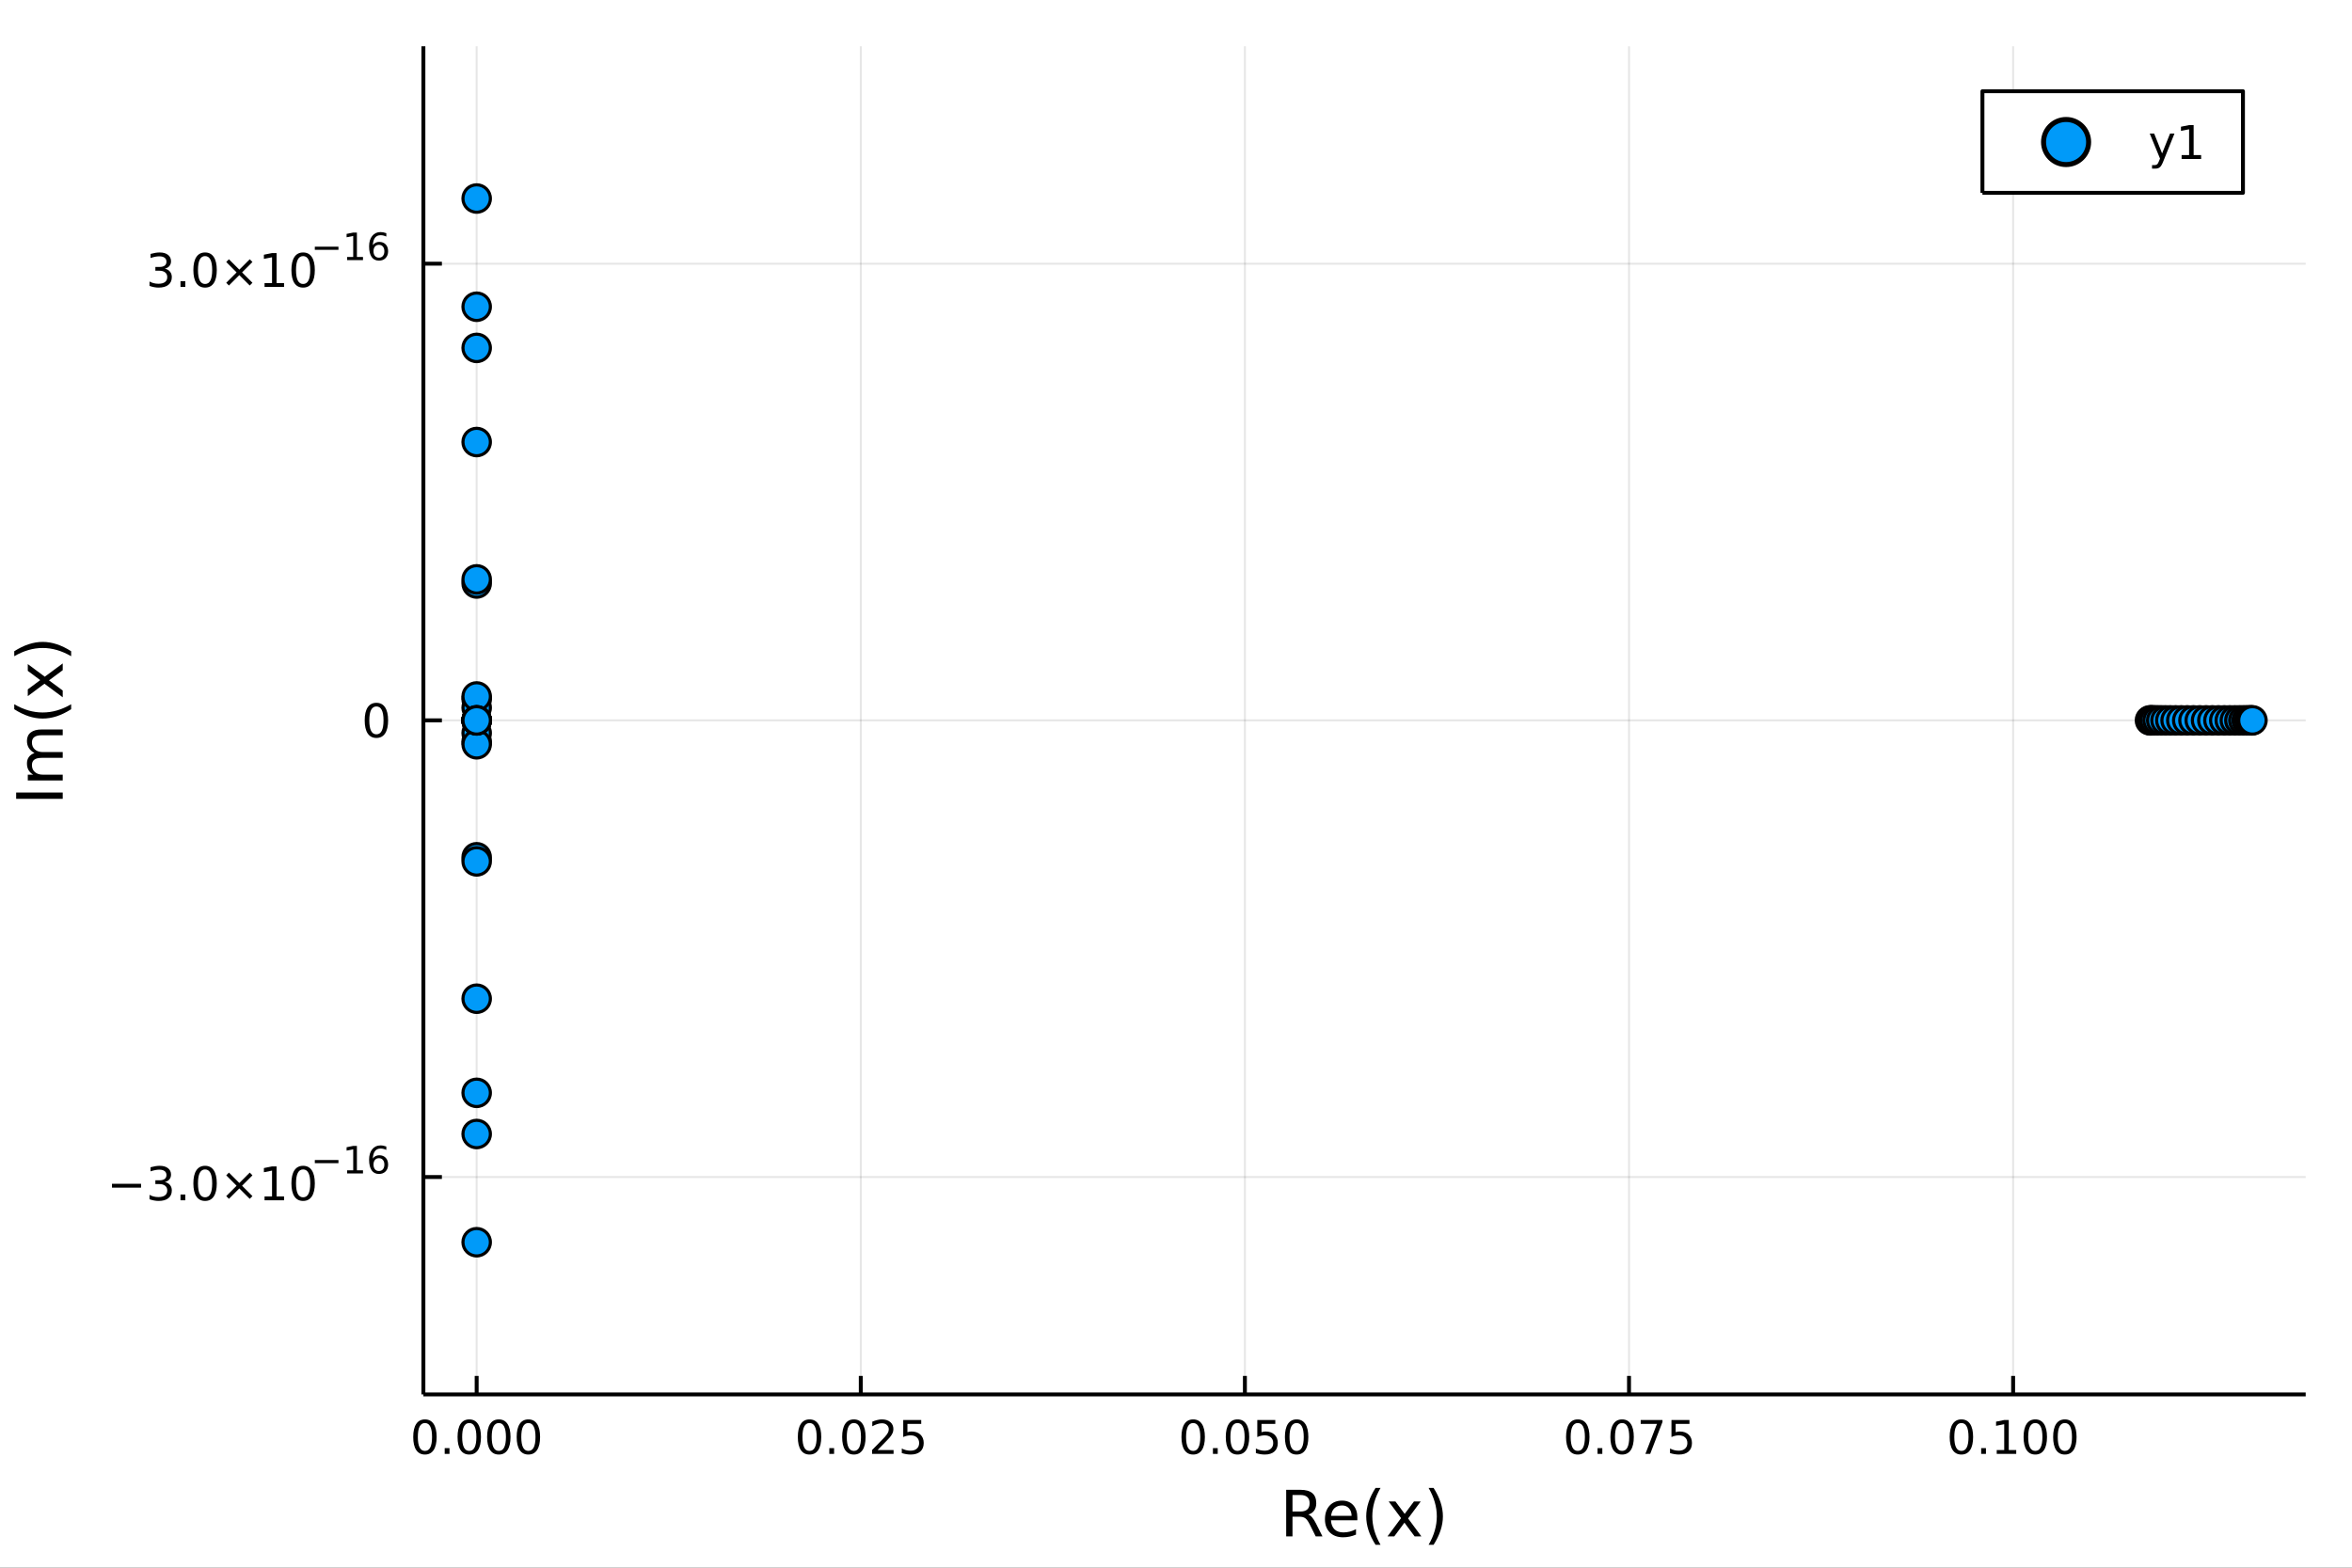 <?xml version="1.0" encoding="utf-8"?>
<svg xmlns="http://www.w3.org/2000/svg" xmlns:xlink="http://www.w3.org/1999/xlink" width="600" height="400" viewBox="0 0 2400 1600">
<rect x="0" y="0" width="2400" height="1600" fill="#333333" stroke="none"/>
<defs>
  <clipPath id="clip490">
    <rect x="0" y="0" width="2400" height="1600"/>
  </clipPath>
</defs>
<path clip-path="url(#clip490)" d="
M0 1600 L2400 1600 L2400 0 L0 0  Z
  " fill="#ffffff" fill-rule="evenodd" fill-opacity="1"/>
<defs>
  <clipPath id="clip491">
    <rect x="480" y="0" width="1681" height="1600"/>
  </clipPath>
</defs>
<path clip-path="url(#clip490)" d="
M432.029 1423.18 L2352.76 1423.18 L2352.76 47.244 L432.029 47.244  Z
  " fill="#ffffff" fill-rule="evenodd" fill-opacity="1"/>
<defs>
  <clipPath id="clip492">
    <rect x="432" y="47" width="1922" height="1377"/>
  </clipPath>
</defs>
<polyline clip-path="url(#clip492)" style="stroke:#000000; stroke-linecap:butt; stroke-linejoin:round; stroke-width:2; stroke-opacity:0.1; fill:none" points="
  486.39,1423.18 486.39,47.244 
  "/>
<polyline clip-path="url(#clip492)" style="stroke:#000000; stroke-linecap:butt; stroke-linejoin:round; stroke-width:2; stroke-opacity:0.1; fill:none" points="
  878.346,1423.18 878.346,47.244 
  "/>
<polyline clip-path="url(#clip492)" style="stroke:#000000; stroke-linecap:butt; stroke-linejoin:round; stroke-width:2; stroke-opacity:0.1; fill:none" points="
  1270.3,1423.18 1270.3,47.244 
  "/>
<polyline clip-path="url(#clip492)" style="stroke:#000000; stroke-linecap:butt; stroke-linejoin:round; stroke-width:2; stroke-opacity:0.1; fill:none" points="
  1662.26,1423.18 1662.26,47.244 
  "/>
<polyline clip-path="url(#clip492)" style="stroke:#000000; stroke-linecap:butt; stroke-linejoin:round; stroke-width:2; stroke-opacity:0.1; fill:none" points="
  2054.21,1423.18 2054.21,47.244 
  "/>
<polyline clip-path="url(#clip490)" style="stroke:#000000; stroke-linecap:butt; stroke-linejoin:round; stroke-width:4; stroke-opacity:1; fill:none" points="
  432.029,1423.18 2352.76,1423.18 
  "/>
<polyline clip-path="url(#clip490)" style="stroke:#000000; stroke-linecap:butt; stroke-linejoin:round; stroke-width:4; stroke-opacity:1; fill:none" points="
  486.39,1423.18 486.39,1404.28 
  "/>
<polyline clip-path="url(#clip490)" style="stroke:#000000; stroke-linecap:butt; stroke-linejoin:round; stroke-width:4; stroke-opacity:1; fill:none" points="
  878.346,1423.18 878.346,1404.28 
  "/>
<polyline clip-path="url(#clip490)" style="stroke:#000000; stroke-linecap:butt; stroke-linejoin:round; stroke-width:4; stroke-opacity:1; fill:none" points="
  1270.3,1423.18 1270.3,1404.28 
  "/>
<polyline clip-path="url(#clip490)" style="stroke:#000000; stroke-linecap:butt; stroke-linejoin:round; stroke-width:4; stroke-opacity:1; fill:none" points="
  1662.26,1423.18 1662.26,1404.28 
  "/>
<polyline clip-path="url(#clip490)" style="stroke:#000000; stroke-linecap:butt; stroke-linejoin:round; stroke-width:4; stroke-opacity:1; fill:none" points="
  2054.21,1423.18 2054.21,1404.28 
  "/>
<path clip-path="url(#clip490)" d="M433.612 1452.37 Q430.001 1452.37 428.172 1455.94 Q426.367 1459.48 426.367 1466.61 Q426.367 1473.71 428.172 1477.28 Q430.001 1480.82 433.612 1480.82 Q437.246 1480.82 439.052 1477.28 Q440.881 1473.71 440.881 1466.61 Q440.881 1459.48 439.052 1455.94 Q437.246 1452.37 433.612 1452.37 M433.612 1448.67 Q439.422 1448.67 442.478 1453.27 Q445.557 1457.86 445.557 1466.61 Q445.557 1475.33 442.478 1479.94 Q439.422 1484.52 433.612 1484.52 Q427.802 1484.52 424.723 1479.94 Q421.668 1475.33 421.668 1466.61 Q421.668 1457.86 424.723 1453.27 Q427.802 1448.67 433.612 1448.67 Z" fill="#000000" fill-rule="evenodd" fill-opacity="1" /><path clip-path="url(#clip490)" d="M453.774 1477.97 L458.658 1477.97 L458.658 1483.85 L453.774 1483.85 L453.774 1477.97 Z" fill="#000000" fill-rule="evenodd" fill-opacity="1" /><path clip-path="url(#clip490)" d="M478.843 1452.37 Q475.232 1452.37 473.404 1455.94 Q471.598 1459.48 471.598 1466.61 Q471.598 1473.71 473.404 1477.28 Q475.232 1480.82 478.843 1480.82 Q482.478 1480.82 484.283 1477.28 Q486.112 1473.71 486.112 1466.61 Q486.112 1459.48 484.283 1455.94 Q482.478 1452.37 478.843 1452.37 M478.843 1448.67 Q484.654 1448.67 487.709 1453.27 Q490.788 1457.86 490.788 1466.61 Q490.788 1475.33 487.709 1479.94 Q484.654 1484.52 478.843 1484.52 Q473.033 1484.52 469.955 1479.94 Q466.899 1475.33 466.899 1466.61 Q466.899 1457.86 469.955 1453.27 Q473.033 1448.67 478.843 1448.67 Z" fill="#000000" fill-rule="evenodd" fill-opacity="1" /><path clip-path="url(#clip490)" d="M509.005 1452.37 Q505.394 1452.37 503.565 1455.94 Q501.76 1459.48 501.76 1466.61 Q501.76 1473.71 503.565 1477.28 Q505.394 1480.82 509.005 1480.82 Q512.64 1480.82 514.445 1477.28 Q516.274 1473.71 516.274 1466.61 Q516.274 1459.48 514.445 1455.94 Q512.64 1452.37 509.005 1452.37 M509.005 1448.67 Q514.815 1448.67 517.871 1453.27 Q520.95 1457.86 520.95 1466.61 Q520.95 1475.33 517.871 1479.94 Q514.815 1484.52 509.005 1484.52 Q503.195 1484.52 500.116 1479.94 Q497.061 1475.33 497.061 1466.61 Q497.061 1457.86 500.116 1453.27 Q503.195 1448.67 509.005 1448.67 Z" fill="#000000" fill-rule="evenodd" fill-opacity="1" /><path clip-path="url(#clip490)" d="M539.167 1452.37 Q535.556 1452.37 533.727 1455.94 Q531.922 1459.48 531.922 1466.61 Q531.922 1473.71 533.727 1477.28 Q535.556 1480.82 539.167 1480.82 Q542.801 1480.82 544.607 1477.28 Q546.436 1473.71 546.436 1466.61 Q546.436 1459.48 544.607 1455.94 Q542.801 1452.37 539.167 1452.37 M539.167 1448.67 Q544.977 1448.67 548.033 1453.27 Q551.112 1457.86 551.112 1466.61 Q551.112 1475.33 548.033 1479.94 Q544.977 1484.52 539.167 1484.52 Q533.357 1484.52 530.278 1479.94 Q527.223 1475.33 527.223 1466.61 Q527.223 1457.86 530.278 1453.27 Q533.357 1448.67 539.167 1448.67 Z" fill="#000000" fill-rule="evenodd" fill-opacity="1" /><path clip-path="url(#clip490)" d="M826.066 1452.37 Q822.455 1452.37 820.626 1455.94 Q818.82 1459.48 818.82 1466.61 Q818.82 1473.71 820.626 1477.28 Q822.455 1480.82 826.066 1480.82 Q829.7 1480.82 831.506 1477.28 Q833.334 1473.71 833.334 1466.61 Q833.334 1459.48 831.506 1455.94 Q829.7 1452.37 826.066 1452.37 M826.066 1448.67 Q831.876 1448.67 834.931 1453.27 Q838.01 1457.86 838.01 1466.61 Q838.01 1475.33 834.931 1479.94 Q831.876 1484.52 826.066 1484.52 Q820.256 1484.52 817.177 1479.94 Q814.121 1475.33 814.121 1466.61 Q814.121 1457.86 817.177 1453.27 Q820.256 1448.67 826.066 1448.67 Z" fill="#000000" fill-rule="evenodd" fill-opacity="1" /><path clip-path="url(#clip490)" d="M846.228 1477.97 L851.112 1477.97 L851.112 1483.85 L846.228 1483.85 L846.228 1477.97 Z" fill="#000000" fill-rule="evenodd" fill-opacity="1" /><path clip-path="url(#clip490)" d="M871.297 1452.37 Q867.686 1452.37 865.857 1455.94 Q864.052 1459.48 864.052 1466.61 Q864.052 1473.71 865.857 1477.28 Q867.686 1480.82 871.297 1480.82 Q874.931 1480.82 876.737 1477.28 Q878.565 1473.71 878.565 1466.61 Q878.565 1459.48 876.737 1455.94 Q874.931 1452.37 871.297 1452.37 M871.297 1448.67 Q877.107 1448.67 880.163 1453.27 Q883.241 1457.86 883.241 1466.61 Q883.241 1475.33 880.163 1479.94 Q877.107 1484.52 871.297 1484.52 Q865.487 1484.52 862.408 1479.94 Q859.353 1475.33 859.353 1466.61 Q859.353 1457.86 862.408 1453.27 Q865.487 1448.67 871.297 1448.67 Z" fill="#000000" fill-rule="evenodd" fill-opacity="1" /><path clip-path="url(#clip490)" d="M895.487 1479.92 L911.806 1479.92 L911.806 1483.85 L889.862 1483.85 L889.862 1479.92 Q892.524 1477.16 897.107 1472.53 Q901.714 1467.88 902.894 1466.54 Q905.139 1464.01 906.019 1462.28 Q906.922 1460.52 906.922 1458.83 Q906.922 1456.07 904.977 1454.34 Q903.056 1452.6 899.954 1452.6 Q897.755 1452.6 895.302 1453.37 Q892.871 1454.13 890.093 1455.68 L890.093 1450.96 Q892.917 1449.82 895.371 1449.25 Q897.825 1448.67 899.862 1448.67 Q905.232 1448.67 908.426 1451.35 Q911.621 1454.04 911.621 1458.53 Q911.621 1460.66 910.811 1462.58 Q910.024 1464.48 907.917 1467.07 Q907.338 1467.74 904.237 1470.96 Q901.135 1474.15 895.487 1479.92 Z" fill="#000000" fill-rule="evenodd" fill-opacity="1" /><path clip-path="url(#clip490)" d="M921.667 1449.29 L940.023 1449.29 L940.023 1453.23 L925.949 1453.23 L925.949 1461.7 Q926.968 1461.35 927.987 1461.19 Q929.005 1461 930.024 1461 Q935.811 1461 939.19 1464.18 Q942.57 1467.35 942.57 1472.76 Q942.57 1478.34 939.098 1481.44 Q935.625 1484.52 929.306 1484.52 Q927.13 1484.52 924.862 1484.15 Q922.616 1483.78 920.209 1483.04 L920.209 1478.34 Q922.292 1479.48 924.514 1480.03 Q926.737 1480.59 929.213 1480.59 Q933.218 1480.59 935.556 1478.48 Q937.894 1476.38 937.894 1472.76 Q937.894 1469.15 935.556 1467.05 Q933.218 1464.94 929.213 1464.94 Q927.338 1464.94 925.463 1465.36 Q923.612 1465.77 921.667 1466.65 L921.667 1449.29 Z" fill="#000000" fill-rule="evenodd" fill-opacity="1" /><path clip-path="url(#clip490)" d="M1217.52 1452.37 Q1213.91 1452.37 1212.08 1455.94 Q1210.28 1459.48 1210.28 1466.61 Q1210.28 1473.71 1212.08 1477.28 Q1213.91 1480.82 1217.52 1480.82 Q1221.16 1480.82 1222.96 1477.28 Q1224.79 1473.71 1224.79 1466.61 Q1224.79 1459.48 1222.96 1455.94 Q1221.16 1452.37 1217.52 1452.37 M1217.52 1448.67 Q1223.33 1448.67 1226.39 1453.27 Q1229.47 1457.86 1229.47 1466.61 Q1229.47 1475.33 1226.39 1479.94 Q1223.33 1484.52 1217.52 1484.52 Q1211.71 1484.52 1208.64 1479.94 Q1205.58 1475.33 1205.58 1466.61 Q1205.58 1457.86 1208.64 1453.27 Q1211.71 1448.67 1217.52 1448.67 Z" fill="#000000" fill-rule="evenodd" fill-opacity="1" /><path clip-path="url(#clip490)" d="M1237.69 1477.97 L1242.57 1477.97 L1242.57 1483.85 L1237.69 1483.85 L1237.69 1477.97 Z" fill="#000000" fill-rule="evenodd" fill-opacity="1" /><path clip-path="url(#clip490)" d="M1262.76 1452.37 Q1259.14 1452.37 1257.32 1455.94 Q1255.51 1459.48 1255.51 1466.61 Q1255.51 1473.71 1257.32 1477.28 Q1259.14 1480.82 1262.76 1480.82 Q1266.39 1480.82 1268.2 1477.28 Q1270.02 1473.71 1270.02 1466.61 Q1270.02 1459.48 1268.2 1455.94 Q1266.39 1452.37 1262.76 1452.37 M1262.76 1448.67 Q1268.57 1448.67 1271.62 1453.27 Q1274.7 1457.86 1274.7 1466.61 Q1274.7 1475.33 1271.62 1479.94 Q1268.57 1484.52 1262.76 1484.52 Q1256.95 1484.52 1253.87 1479.94 Q1250.81 1475.33 1250.81 1466.61 Q1250.81 1457.86 1253.87 1453.27 Q1256.95 1448.67 1262.76 1448.67 Z" fill="#000000" fill-rule="evenodd" fill-opacity="1" /><path clip-path="url(#clip490)" d="M1282.96 1449.29 L1301.32 1449.29 L1301.32 1453.23 L1287.25 1453.23 L1287.25 1461.7 Q1288.26 1461.35 1289.28 1461.19 Q1290.3 1461 1291.32 1461 Q1297.11 1461 1300.49 1464.18 Q1303.87 1467.35 1303.87 1472.76 Q1303.87 1478.34 1300.39 1481.44 Q1296.92 1484.52 1290.6 1484.52 Q1288.43 1484.52 1286.16 1484.15 Q1283.91 1483.78 1281.51 1483.04 L1281.51 1478.34 Q1283.59 1479.48 1285.81 1480.03 Q1288.03 1480.59 1290.51 1480.59 Q1294.51 1480.59 1296.85 1478.48 Q1299.19 1476.38 1299.19 1472.76 Q1299.19 1469.15 1296.85 1467.05 Q1294.51 1464.94 1290.51 1464.94 Q1288.63 1464.94 1286.76 1465.36 Q1284.91 1465.77 1282.96 1466.65 L1282.96 1449.29 Z" fill="#000000" fill-rule="evenodd" fill-opacity="1" /><path clip-path="url(#clip490)" d="M1323.08 1452.37 Q1319.47 1452.37 1317.64 1455.94 Q1315.83 1459.48 1315.83 1466.61 Q1315.83 1473.71 1317.64 1477.28 Q1319.47 1480.82 1323.08 1480.82 Q1326.71 1480.82 1328.52 1477.28 Q1330.35 1473.71 1330.35 1466.61 Q1330.35 1459.48 1328.52 1455.94 Q1326.71 1452.37 1323.08 1452.37 M1323.08 1448.67 Q1328.89 1448.67 1331.94 1453.27 Q1335.02 1457.86 1335.02 1466.61 Q1335.02 1475.33 1331.94 1479.94 Q1328.89 1484.52 1323.08 1484.52 Q1317.27 1484.52 1314.19 1479.94 Q1311.13 1475.33 1311.13 1466.61 Q1311.13 1457.86 1314.19 1453.27 Q1317.27 1448.67 1323.08 1448.67 Z" fill="#000000" fill-rule="evenodd" fill-opacity="1" /><path clip-path="url(#clip490)" d="M1609.98 1452.37 Q1606.37 1452.37 1604.54 1455.94 Q1602.73 1459.48 1602.73 1466.61 Q1602.73 1473.71 1604.54 1477.28 Q1606.37 1480.82 1609.98 1480.82 Q1613.61 1480.82 1615.42 1477.28 Q1617.25 1473.71 1617.25 1466.61 Q1617.25 1459.48 1615.42 1455.94 Q1613.61 1452.37 1609.98 1452.37 M1609.98 1448.67 Q1615.79 1448.67 1618.84 1453.27 Q1621.92 1457.86 1621.92 1466.61 Q1621.92 1475.33 1618.84 1479.94 Q1615.79 1484.52 1609.98 1484.52 Q1604.17 1484.52 1601.09 1479.94 Q1598.03 1475.33 1598.03 1466.61 Q1598.03 1457.86 1601.09 1453.27 Q1604.17 1448.67 1609.98 1448.67 Z" fill="#000000" fill-rule="evenodd" fill-opacity="1" /><path clip-path="url(#clip490)" d="M1630.14 1477.97 L1635.02 1477.97 L1635.02 1483.85 L1630.14 1483.85 L1630.14 1477.97 Z" fill="#000000" fill-rule="evenodd" fill-opacity="1" /><path clip-path="url(#clip490)" d="M1655.21 1452.37 Q1651.6 1452.37 1649.77 1455.94 Q1647.96 1459.48 1647.96 1466.61 Q1647.96 1473.71 1649.77 1477.28 Q1651.6 1480.82 1655.21 1480.82 Q1658.84 1480.82 1660.65 1477.28 Q1662.48 1473.71 1662.48 1466.61 Q1662.48 1459.48 1660.65 1455.94 Q1658.84 1452.37 1655.21 1452.37 M1655.21 1448.67 Q1661.02 1448.67 1664.07 1453.27 Q1667.15 1457.86 1667.15 1466.61 Q1667.15 1475.33 1664.07 1479.94 Q1661.02 1484.52 1655.21 1484.52 Q1649.4 1484.52 1646.32 1479.94 Q1643.26 1475.33 1643.26 1466.61 Q1643.26 1457.86 1646.32 1453.27 Q1649.4 1448.67 1655.21 1448.67 Z" fill="#000000" fill-rule="evenodd" fill-opacity="1" /><path clip-path="url(#clip490)" d="M1674.19 1449.29 L1696.41 1449.29 L1696.41 1451.28 L1683.87 1483.85 L1678.98 1483.85 L1690.79 1453.23 L1674.19 1453.23 L1674.19 1449.29 Z" fill="#000000" fill-rule="evenodd" fill-opacity="1" /><path clip-path="url(#clip490)" d="M1705.58 1449.29 L1723.94 1449.29 L1723.94 1453.23 L1709.86 1453.23 L1709.86 1461.7 Q1710.88 1461.35 1711.9 1461.19 Q1712.92 1461 1713.94 1461 Q1719.72 1461 1723.1 1464.18 Q1726.48 1467.35 1726.48 1472.76 Q1726.48 1478.34 1723.01 1481.44 Q1719.54 1484.52 1713.22 1484.52 Q1711.04 1484.52 1708.77 1484.15 Q1706.53 1483.78 1704.12 1483.04 L1704.12 1478.34 Q1706.2 1479.48 1708.43 1480.03 Q1710.65 1480.59 1713.13 1480.59 Q1717.13 1480.59 1719.47 1478.48 Q1721.81 1476.38 1721.81 1472.76 Q1721.81 1469.15 1719.47 1467.05 Q1717.13 1464.94 1713.13 1464.94 Q1711.25 1464.94 1709.38 1465.36 Q1707.52 1465.77 1705.58 1466.65 L1705.58 1449.29 Z" fill="#000000" fill-rule="evenodd" fill-opacity="1" /><path clip-path="url(#clip490)" d="M2001.44 1452.37 Q1997.82 1452.37 1996 1455.94 Q1994.19 1459.48 1994.19 1466.61 Q1994.19 1473.71 1996 1477.28 Q1997.82 1480.82 2001.44 1480.82 Q2005.07 1480.82 2006.88 1477.28 Q2008.7 1473.71 2008.7 1466.61 Q2008.7 1459.48 2006.88 1455.94 Q2005.07 1452.37 2001.44 1452.37 M2001.44 1448.67 Q2007.25 1448.67 2010.3 1453.27 Q2013.38 1457.86 2013.38 1466.61 Q2013.38 1475.33 2010.3 1479.94 Q2007.25 1484.52 2001.44 1484.52 Q1995.63 1484.52 1992.55 1479.94 Q1989.49 1475.33 1989.49 1466.61 Q1989.49 1457.86 1992.55 1453.27 Q1995.63 1448.67 2001.44 1448.67 Z" fill="#000000" fill-rule="evenodd" fill-opacity="1" /><path clip-path="url(#clip490)" d="M2021.6 1477.97 L2026.48 1477.97 L2026.48 1483.85 L2021.6 1483.85 L2021.6 1477.97 Z" fill="#000000" fill-rule="evenodd" fill-opacity="1" /><path clip-path="url(#clip490)" d="M2037.48 1479.92 L2045.12 1479.92 L2045.12 1453.55 L2036.81 1455.22 L2036.81 1450.96 L2045.07 1449.29 L2049.75 1449.29 L2049.75 1479.92 L2057.38 1479.92 L2057.38 1483.85 L2037.48 1483.85 L2037.48 1479.92 Z" fill="#000000" fill-rule="evenodd" fill-opacity="1" /><path clip-path="url(#clip490)" d="M2076.83 1452.37 Q2073.22 1452.37 2071.39 1455.94 Q2069.58 1459.48 2069.58 1466.61 Q2069.58 1473.71 2071.39 1477.28 Q2073.22 1480.82 2076.83 1480.82 Q2080.46 1480.82 2082.27 1477.28 Q2084.1 1473.71 2084.1 1466.61 Q2084.1 1459.48 2082.27 1455.94 Q2080.46 1452.37 2076.83 1452.37 M2076.83 1448.67 Q2082.64 1448.67 2085.69 1453.27 Q2088.77 1457.86 2088.77 1466.61 Q2088.77 1475.33 2085.69 1479.94 Q2082.64 1484.52 2076.83 1484.52 Q2071.02 1484.52 2067.94 1479.94 Q2064.88 1475.33 2064.88 1466.61 Q2064.88 1457.86 2067.94 1453.27 Q2071.02 1448.67 2076.83 1448.67 Z" fill="#000000" fill-rule="evenodd" fill-opacity="1" /><path clip-path="url(#clip490)" d="M2106.99 1452.37 Q2103.38 1452.37 2101.55 1455.94 Q2099.75 1459.48 2099.75 1466.61 Q2099.75 1473.71 2101.55 1477.28 Q2103.38 1480.82 2106.99 1480.82 Q2110.63 1480.82 2112.43 1477.28 Q2114.26 1473.71 2114.26 1466.61 Q2114.26 1459.48 2112.43 1455.94 Q2110.63 1452.37 2106.99 1452.37 M2106.99 1448.67 Q2112.8 1448.67 2115.86 1453.27 Q2118.94 1457.86 2118.94 1466.61 Q2118.94 1475.33 2115.86 1479.94 Q2112.8 1484.52 2106.99 1484.52 Q2101.18 1484.52 2098.1 1479.94 Q2095.05 1475.33 2095.05 1466.61 Q2095.05 1457.86 2098.1 1453.27 Q2101.18 1448.67 2106.99 1448.67 Z" fill="#000000" fill-rule="evenodd" fill-opacity="1" /><path clip-path="url(#clip490)" d="M1334.97 1545.76 Q1337.04 1546.46 1338.98 1548.76 Q1340.96 1551.05 1342.93 1555.06 L1349.46 1568.04 L1342.55 1568.04 L1336.47 1555.85 Q1334.11 1551.08 1331.89 1549.52 Q1329.69 1547.96 1325.87 1547.96 L1318.87 1547.96 L1318.87 1568.04 L1312.44 1568.04 L1312.44 1520.52 L1326.95 1520.52 Q1335.1 1520.52 1339.11 1523.93 Q1343.12 1527.34 1343.12 1534.21 Q1343.12 1538.7 1341.02 1541.66 Q1338.95 1544.62 1334.97 1545.76 M1318.87 1525.81 L1318.87 1542.68 L1326.95 1542.68 Q1331.6 1542.68 1333.96 1540.54 Q1336.34 1538.38 1336.34 1534.21 Q1336.34 1530.04 1333.96 1527.94 Q1331.6 1525.81 1326.95 1525.81 L1318.87 1525.81 Z" fill="#000000" fill-rule="evenodd" fill-opacity="1" /><path clip-path="url(#clip490)" d="M1385.04 1548.76 L1385.04 1551.62 L1358.11 1551.62 Q1358.5 1557.67 1361.74 1560.85 Q1365.02 1564 1370.84 1564 Q1374.22 1564 1377.37 1563.17 Q1380.55 1562.35 1383.67 1560.69 L1383.67 1566.23 Q1380.52 1567.57 1377.21 1568.27 Q1373.9 1568.97 1370.49 1568.97 Q1361.96 1568.97 1356.97 1564 Q1352 1559.04 1352 1550.57 Q1352 1541.82 1356.71 1536.69 Q1361.46 1531.54 1369.48 1531.54 Q1376.67 1531.54 1380.84 1536.18 Q1385.04 1540.8 1385.04 1548.76 M1379.18 1547.04 Q1379.12 1542.23 1376.48 1539.37 Q1373.87 1536.5 1369.54 1536.5 Q1364.64 1536.5 1361.68 1539.27 Q1358.75 1542.04 1358.3 1547.07 L1379.18 1547.04 Z" fill="#000000" fill-rule="evenodd" fill-opacity="1" /><path clip-path="url(#clip490)" d="M1408.72 1518.58 Q1404.46 1525.9 1402.39 1533.06 Q1400.32 1540.23 1400.32 1547.58 Q1400.32 1554.93 1402.39 1562.16 Q1404.49 1569.35 1408.72 1576.64 L1403.63 1576.64 Q1398.85 1569.16 1396.47 1561.93 Q1394.11 1554.71 1394.11 1547.58 Q1394.11 1540.48 1396.47 1533.29 Q1398.82 1526.09 1403.63 1518.58 L1408.72 1518.58 Z" fill="#000000" fill-rule="evenodd" fill-opacity="1" /><path clip-path="url(#clip490)" d="M1449.72 1532.4 L1436.83 1549.74 L1450.38 1568.04 L1443.48 1568.04 L1433.1 1554.04 L1422.73 1568.04 L1415.82 1568.04 L1429.66 1549.39 L1417 1532.4 L1423.9 1532.4 L1433.36 1545.1 L1442.81 1532.4 L1449.72 1532.4 Z" fill="#000000" fill-rule="evenodd" fill-opacity="1" /><path clip-path="url(#clip490)" d="M1457.74 1518.58 L1462.83 1518.58 Q1467.6 1526.09 1469.96 1533.29 Q1472.35 1540.48 1472.35 1547.58 Q1472.35 1554.71 1469.96 1561.93 Q1467.6 1569.16 1462.83 1576.64 L1457.74 1576.64 Q1461.97 1569.35 1464.04 1562.16 Q1466.14 1554.93 1466.14 1547.58 Q1466.14 1540.23 1464.04 1533.06 Q1461.97 1525.9 1457.74 1518.58 Z" fill="#000000" fill-rule="evenodd" fill-opacity="1" /><polyline clip-path="url(#clip492)" style="stroke:#000000; stroke-linecap:butt; stroke-linejoin:round; stroke-width:2; stroke-opacity:0.1; fill:none" points="
  432.029,1667.38 2352.76,1667.38 
  "/>
<polyline clip-path="url(#clip492)" style="stroke:#000000; stroke-linecap:butt; stroke-linejoin:round; stroke-width:2; stroke-opacity:0.1; fill:none" points="
  432.029,1201.29 2352.76,1201.29 
  "/>
<polyline clip-path="url(#clip492)" style="stroke:#000000; stroke-linecap:butt; stroke-linejoin:round; stroke-width:2; stroke-opacity:0.1; fill:none" points="
  432.029,735.212 2352.76,735.212 
  "/>
<polyline clip-path="url(#clip492)" style="stroke:#000000; stroke-linecap:butt; stroke-linejoin:round; stroke-width:2; stroke-opacity:0.1; fill:none" points="
  432.029,269.129 2352.76,269.129 
  "/>
<polyline clip-path="url(#clip492)" style="stroke:#000000; stroke-linecap:butt; stroke-linejoin:round; stroke-width:2; stroke-opacity:0.1; fill:none" points="
  432.029,-196.953 2352.76,-196.953 
  "/>
<polyline clip-path="url(#clip490)" style="stroke:#000000; stroke-linecap:butt; stroke-linejoin:round; stroke-width:4; stroke-opacity:1; fill:none" points="
  432.029,1423.18 432.029,47.244 
  "/>
<polyline clip-path="url(#clip490)" style="stroke:#000000; stroke-linecap:butt; stroke-linejoin:round; stroke-width:4; stroke-opacity:1; fill:none" points="
  432.029,1667.38 450.927,1667.38 
  "/>
<polyline clip-path="url(#clip490)" style="stroke:#000000; stroke-linecap:butt; stroke-linejoin:round; stroke-width:4; stroke-opacity:1; fill:none" points="
  432.029,1201.29 450.927,1201.29 
  "/>
<polyline clip-path="url(#clip490)" style="stroke:#000000; stroke-linecap:butt; stroke-linejoin:round; stroke-width:4; stroke-opacity:1; fill:none" points="
  432.029,735.212 450.927,735.212 
  "/>
<polyline clip-path="url(#clip490)" style="stroke:#000000; stroke-linecap:butt; stroke-linejoin:round; stroke-width:4; stroke-opacity:1; fill:none" points="
  432.029,269.129 450.927,269.129 
  "/>
<polyline clip-path="url(#clip490)" style="stroke:#000000; stroke-linecap:butt; stroke-linejoin:round; stroke-width:4; stroke-opacity:1; fill:none" points="
  432.029,-196.953 450.927,-196.953 
  "/>
<path clip-path="url(#clip490)" d="M114.26 1674.28 L143.936 1674.28 L143.936 1678.21 L114.26 1678.21 L114.26 1674.28 Z" fill="#000000" fill-rule="evenodd" fill-opacity="1" /><path clip-path="url(#clip490)" d="M164.607 1671.96 Q161.459 1671.96 159.607 1674.11 Q157.778 1676.27 157.778 1680.02 Q157.778 1683.74 159.607 1685.92 Q161.459 1688.07 164.607 1688.07 Q167.755 1688.07 169.584 1685.92 Q171.436 1683.74 171.436 1680.02 Q171.436 1676.27 169.584 1674.11 Q167.755 1671.96 164.607 1671.96 M173.889 1657.31 L173.889 1661.57 Q172.13 1660.73 170.325 1660.29 Q168.542 1659.86 166.783 1659.86 Q162.153 1659.86 159.7 1662.98 Q157.269 1666.11 156.922 1672.42 Q158.288 1670.41 160.348 1669.35 Q162.408 1668.26 164.885 1668.26 Q170.093 1668.26 173.102 1671.43 Q176.135 1674.58 176.135 1680.02 Q176.135 1685.34 172.987 1688.56 Q169.839 1691.78 164.607 1691.78 Q158.612 1691.78 155.44 1687.19 Q152.269 1682.59 152.269 1673.86 Q152.269 1665.67 156.158 1660.8 Q160.047 1655.92 166.598 1655.92 Q168.357 1655.92 170.139 1656.27 Q171.945 1656.61 173.889 1657.31 Z" fill="#000000" fill-rule="evenodd" fill-opacity="1" /><path clip-path="url(#clip490)" d="M184.19 1685.23 L189.075 1685.23 L189.075 1691.1 L184.19 1691.1 L184.19 1685.23 Z" fill="#000000" fill-rule="evenodd" fill-opacity="1" /><path clip-path="url(#clip490)" d="M209.26 1659.62 Q205.649 1659.62 203.82 1663.19 Q202.014 1666.73 202.014 1673.86 Q202.014 1680.97 203.82 1684.53 Q205.649 1688.07 209.26 1688.07 Q212.894 1688.07 214.699 1684.53 Q216.528 1680.97 216.528 1673.86 Q216.528 1666.73 214.699 1663.19 Q212.894 1659.62 209.26 1659.62 M209.26 1655.92 Q215.07 1655.92 218.125 1660.53 Q221.204 1665.11 221.204 1673.86 Q221.204 1682.59 218.125 1687.19 Q215.07 1691.78 209.26 1691.78 Q203.449 1691.78 200.371 1687.19 Q197.315 1682.59 197.315 1673.86 Q197.315 1665.11 200.371 1660.53 Q203.449 1655.92 209.26 1655.92 Z" fill="#000000" fill-rule="evenodd" fill-opacity="1" /><path clip-path="url(#clip490)" d="M257.593 1665.64 L247.014 1676.27 L257.593 1686.85 L254.838 1689.65 L244.213 1679.02 L233.588 1689.65 L230.857 1686.85 L241.412 1676.27 L230.857 1665.64 L233.588 1662.84 L244.213 1673.47 L254.838 1662.84 L257.593 1665.64 Z" fill="#000000" fill-rule="evenodd" fill-opacity="1" /><path clip-path="url(#clip490)" d="M269.954 1687.17 L277.593 1687.17 L277.593 1660.8 L269.282 1662.47 L269.282 1658.21 L277.546 1656.54 L282.222 1656.54 L282.222 1687.17 L289.861 1687.17 L289.861 1691.1 L269.954 1691.1 L269.954 1687.17 Z" fill="#000000" fill-rule="evenodd" fill-opacity="1" /><path clip-path="url(#clip490)" d="M309.305 1659.62 Q305.694 1659.62 303.866 1663.19 Q302.06 1666.73 302.06 1673.86 Q302.06 1680.97 303.866 1684.53 Q305.694 1688.07 309.305 1688.07 Q312.94 1688.07 314.745 1684.53 Q316.574 1680.97 316.574 1673.86 Q316.574 1666.73 314.745 1663.19 Q312.94 1659.62 309.305 1659.62 M309.305 1655.92 Q315.116 1655.92 318.171 1660.53 Q321.25 1665.11 321.25 1673.86 Q321.25 1682.59 318.171 1687.19 Q315.116 1691.78 309.305 1691.78 Q303.495 1691.78 300.417 1687.19 Q297.361 1682.59 297.361 1673.86 Q297.361 1665.11 300.417 1660.53 Q303.495 1655.92 309.305 1655.92 Z" fill="#000000" fill-rule="evenodd" fill-opacity="1" /><path clip-path="url(#clip490)" d="M321.25 1650.02 L345.361 1650.02 L345.361 1653.22 L321.25 1653.22 L321.25 1650.02 Z" fill="#000000" fill-rule="evenodd" fill-opacity="1" /><path clip-path="url(#clip490)" d="M354.22 1660.5 L360.426 1660.5 L360.426 1639.08 L353.674 1640.43 L353.674 1636.97 L360.389 1635.61 L364.188 1635.61 L364.188 1660.5 L370.394 1660.5 L370.394 1663.69 L354.22 1663.69 L354.22 1660.5 Z" fill="#000000" fill-rule="evenodd" fill-opacity="1" /><path clip-path="url(#clip490)" d="M386.663 1648.14 Q384.105 1648.14 382.601 1649.89 Q381.115 1651.64 381.115 1654.69 Q381.115 1657.71 382.601 1659.48 Q384.105 1661.23 386.663 1661.23 Q389.221 1661.23 390.707 1659.48 Q392.212 1657.71 392.212 1654.69 Q392.212 1651.64 390.707 1649.89 Q389.221 1648.14 386.663 1648.14 M394.205 1636.24 L394.205 1639.7 Q392.776 1639.02 391.309 1638.66 Q389.861 1638.3 388.431 1638.3 Q384.67 1638.3 382.676 1640.84 Q380.701 1643.38 380.419 1648.52 Q381.529 1646.88 383.203 1646.02 Q384.876 1645.13 386.889 1645.13 Q391.121 1645.13 393.566 1647.71 Q396.029 1650.27 396.029 1654.69 Q396.029 1659.01 393.472 1661.63 Q390.914 1664.24 386.663 1664.24 Q381.792 1664.24 379.215 1660.52 Q376.639 1656.77 376.639 1649.68 Q376.639 1643.02 379.798 1639.08 Q382.958 1635.11 388.281 1635.11 Q389.71 1635.11 391.158 1635.39 Q392.625 1635.67 394.205 1636.24 Z" fill="#000000" fill-rule="evenodd" fill-opacity="1" /><path clip-path="url(#clip490)" d="M114.26 1208.19 L143.936 1208.19 L143.936 1212.13 L114.26 1212.13 L114.26 1208.19 Z" fill="#000000" fill-rule="evenodd" fill-opacity="1" /><path clip-path="url(#clip490)" d="M168.195 1206.39 Q171.552 1207.11 173.427 1209.37 Q175.325 1211.64 175.325 1214.98 Q175.325 1220.09 171.806 1222.89 Q168.288 1225.69 161.806 1225.69 Q159.63 1225.69 157.315 1225.25 Q155.024 1224.84 152.57 1223.98 L152.57 1219.47 Q154.515 1220.6 156.829 1221.18 Q159.144 1221.76 161.667 1221.76 Q166.065 1221.76 168.357 1220.02 Q170.672 1218.29 170.672 1214.98 Q170.672 1211.92 168.519 1210.21 Q166.39 1208.47 162.57 1208.47 L158.542 1208.47 L158.542 1204.63 L162.755 1204.63 Q166.204 1204.63 168.033 1203.26 Q169.862 1201.87 169.862 1199.28 Q169.862 1196.62 167.964 1195.21 Q166.089 1193.77 162.57 1193.77 Q160.649 1193.77 158.45 1194.19 Q156.251 1194.61 153.612 1195.49 L153.612 1191.32 Q156.274 1190.58 158.589 1190.21 Q160.927 1189.84 162.987 1189.84 Q168.311 1189.84 171.413 1192.27 Q174.514 1194.68 174.514 1198.8 Q174.514 1201.67 172.871 1203.66 Q171.227 1205.62 168.195 1206.39 Z" fill="#000000" fill-rule="evenodd" fill-opacity="1" /><path clip-path="url(#clip490)" d="M184.19 1219.14 L189.075 1219.14 L189.075 1225.02 L184.19 1225.02 L184.19 1219.14 Z" fill="#000000" fill-rule="evenodd" fill-opacity="1" /><path clip-path="url(#clip490)" d="M209.26 1193.54 Q205.649 1193.54 203.82 1197.11 Q202.014 1200.65 202.014 1207.78 Q202.014 1214.88 203.82 1218.45 Q205.649 1221.99 209.26 1221.99 Q212.894 1221.99 214.699 1218.45 Q216.528 1214.88 216.528 1207.78 Q216.528 1200.65 214.699 1197.11 Q212.894 1193.54 209.26 1193.54 M209.26 1189.84 Q215.07 1189.84 218.125 1194.44 Q221.204 1199.03 221.204 1207.78 Q221.204 1216.5 218.125 1221.11 Q215.07 1225.69 209.26 1225.69 Q203.449 1225.69 200.371 1221.11 Q197.315 1216.5 197.315 1207.78 Q197.315 1199.03 200.371 1194.44 Q203.449 1189.84 209.26 1189.84 Z" fill="#000000" fill-rule="evenodd" fill-opacity="1" /><path clip-path="url(#clip490)" d="M257.593 1199.56 L247.014 1210.18 L257.593 1220.76 L254.838 1223.56 L244.213 1212.94 L233.588 1223.56 L230.857 1220.76 L241.412 1210.18 L230.857 1199.56 L233.588 1196.76 L244.213 1207.38 L254.838 1196.76 L257.593 1199.56 Z" fill="#000000" fill-rule="evenodd" fill-opacity="1" /><path clip-path="url(#clip490)" d="M269.954 1221.09 L277.593 1221.09 L277.593 1194.72 L269.282 1196.39 L269.282 1192.13 L277.546 1190.46 L282.222 1190.46 L282.222 1221.09 L289.861 1221.09 L289.861 1225.02 L269.954 1225.02 L269.954 1221.09 Z" fill="#000000" fill-rule="evenodd" fill-opacity="1" /><path clip-path="url(#clip490)" d="M309.305 1193.54 Q305.694 1193.54 303.866 1197.11 Q302.06 1200.65 302.06 1207.78 Q302.06 1214.88 303.866 1218.45 Q305.694 1221.99 309.305 1221.99 Q312.94 1221.99 314.745 1218.45 Q316.574 1214.88 316.574 1207.78 Q316.574 1200.65 314.745 1197.11 Q312.94 1193.54 309.305 1193.54 M309.305 1189.84 Q315.116 1189.84 318.171 1194.44 Q321.25 1199.03 321.25 1207.78 Q321.25 1216.5 318.171 1221.11 Q315.116 1225.69 309.305 1225.69 Q303.495 1225.69 300.417 1221.11 Q297.361 1216.5 297.361 1207.78 Q297.361 1199.03 300.417 1194.44 Q303.495 1189.84 309.305 1189.84 Z" fill="#000000" fill-rule="evenodd" fill-opacity="1" /><path clip-path="url(#clip490)" d="M321.25 1183.94 L345.361 1183.94 L345.361 1187.14 L321.25 1187.14 L321.25 1183.94 Z" fill="#000000" fill-rule="evenodd" fill-opacity="1" /><path clip-path="url(#clip490)" d="M354.22 1194.41 L360.426 1194.41 L360.426 1172.99 L353.674 1174.35 L353.674 1170.89 L360.389 1169.53 L364.188 1169.53 L364.188 1194.41 L370.394 1194.41 L370.394 1197.61 L354.22 1197.61 L354.22 1194.41 Z" fill="#000000" fill-rule="evenodd" fill-opacity="1" /><path clip-path="url(#clip490)" d="M386.663 1182.06 Q384.105 1182.06 382.601 1183.81 Q381.115 1185.56 381.115 1188.6 Q381.115 1191.63 382.601 1193.4 Q384.105 1195.15 386.663 1195.15 Q389.221 1195.15 390.707 1193.4 Q392.212 1191.63 392.212 1188.6 Q392.212 1185.56 390.707 1183.81 Q389.221 1182.06 386.663 1182.06 M394.205 1170.15 L394.205 1173.61 Q392.776 1172.94 391.309 1172.58 Q389.861 1172.22 388.431 1172.22 Q384.67 1172.22 382.676 1174.76 Q380.701 1177.3 380.419 1182.43 Q381.529 1180.8 383.203 1179.93 Q384.876 1179.05 386.889 1179.05 Q391.121 1179.05 393.566 1181.63 Q396.029 1184.18 396.029 1188.6 Q396.029 1192.93 393.472 1195.54 Q390.914 1198.16 386.663 1198.16 Q381.792 1198.16 379.215 1194.43 Q376.639 1190.69 376.639 1183.6 Q376.639 1176.94 379.798 1172.99 Q382.958 1169.02 388.281 1169.02 Q389.71 1169.02 391.158 1169.31 Q392.625 1169.59 394.205 1170.15 Z" fill="#000000" fill-rule="evenodd" fill-opacity="1" /><path clip-path="url(#clip490)" d="M384.085 721.011 Q380.474 721.011 378.645 724.575 Q376.84 728.117 376.84 735.247 Q376.84 742.353 378.645 745.918 Q380.474 749.46 384.085 749.46 Q387.719 749.46 389.525 745.918 Q391.354 742.353 391.354 735.247 Q391.354 728.117 389.525 724.575 Q387.719 721.011 384.085 721.011 M384.085 717.307 Q389.895 717.307 392.951 721.913 Q396.029 726.497 396.029 735.247 Q396.029 743.973 392.951 748.58 Q389.895 753.163 384.085 753.163 Q378.275 753.163 375.196 748.58 Q372.141 743.973 372.141 735.247 Q372.141 726.497 375.196 721.913 Q378.275 717.307 384.085 717.307 Z" fill="#000000" fill-rule="evenodd" fill-opacity="1" /><path clip-path="url(#clip490)" d="M168.195 274.223 Q171.552 274.94 173.427 277.209 Q175.325 279.477 175.325 282.811 Q175.325 287.926 171.806 290.727 Q168.288 293.528 161.806 293.528 Q159.63 293.528 157.315 293.088 Q155.024 292.672 152.57 291.815 L152.57 287.301 Q154.515 288.436 156.829 289.014 Q159.144 289.593 161.667 289.593 Q166.065 289.593 168.357 287.857 Q170.672 286.121 170.672 282.811 Q170.672 279.755 168.519 278.042 Q166.39 276.306 162.57 276.306 L158.542 276.306 L158.542 272.463 L162.755 272.463 Q166.204 272.463 168.033 271.098 Q169.862 269.709 169.862 267.116 Q169.862 264.454 167.964 263.042 Q166.089 261.607 162.57 261.607 Q160.649 261.607 158.45 262.024 Q156.251 262.44 153.612 263.32 L153.612 259.153 Q156.274 258.413 158.589 258.042 Q160.927 257.672 162.987 257.672 Q168.311 257.672 171.413 260.102 Q174.514 262.51 174.514 266.63 Q174.514 269.501 172.871 271.491 Q171.227 273.459 168.195 274.223 Z" fill="#000000" fill-rule="evenodd" fill-opacity="1" /><path clip-path="url(#clip490)" d="M184.19 286.977 L189.075 286.977 L189.075 292.857 L184.19 292.857 L184.19 286.977 Z" fill="#000000" fill-rule="evenodd" fill-opacity="1" /><path clip-path="url(#clip490)" d="M209.26 261.376 Q205.649 261.376 203.82 264.94 Q202.014 268.482 202.014 275.612 Q202.014 282.718 203.82 286.283 Q205.649 289.824 209.26 289.824 Q212.894 289.824 214.699 286.283 Q216.528 282.718 216.528 275.612 Q216.528 268.482 214.699 264.94 Q212.894 261.376 209.26 261.376 M209.26 257.672 Q215.07 257.672 218.125 262.278 Q221.204 266.862 221.204 275.612 Q221.204 284.338 218.125 288.945 Q215.07 293.528 209.26 293.528 Q203.449 293.528 200.371 288.945 Q197.315 284.338 197.315 275.612 Q197.315 266.862 200.371 262.278 Q203.449 257.672 209.26 257.672 Z" fill="#000000" fill-rule="evenodd" fill-opacity="1" /><path clip-path="url(#clip490)" d="M257.593 267.394 L247.014 278.019 L257.593 288.598 L254.838 291.399 L244.213 280.774 L233.588 291.399 L230.857 288.598 L241.412 278.019 L230.857 267.394 L233.588 264.593 L244.213 275.218 L254.838 264.593 L257.593 267.394 Z" fill="#000000" fill-rule="evenodd" fill-opacity="1" /><path clip-path="url(#clip490)" d="M269.954 288.922 L277.593 288.922 L277.593 262.556 L269.282 264.223 L269.282 259.964 L277.546 258.297 L282.222 258.297 L282.222 288.922 L289.861 288.922 L289.861 292.857 L269.954 292.857 L269.954 288.922 Z" fill="#000000" fill-rule="evenodd" fill-opacity="1" /><path clip-path="url(#clip490)" d="M309.305 261.376 Q305.694 261.376 303.866 264.94 Q302.06 268.482 302.06 275.612 Q302.06 282.718 303.866 286.283 Q305.694 289.824 309.305 289.824 Q312.94 289.824 314.745 286.283 Q316.574 282.718 316.574 275.612 Q316.574 268.482 314.745 264.94 Q312.94 261.376 309.305 261.376 M309.305 257.672 Q315.116 257.672 318.171 262.278 Q321.25 266.862 321.25 275.612 Q321.25 284.338 318.171 288.945 Q315.116 293.528 309.305 293.528 Q303.495 293.528 300.417 288.945 Q297.361 284.338 297.361 275.612 Q297.361 266.862 300.417 262.278 Q303.495 257.672 309.305 257.672 Z" fill="#000000" fill-rule="evenodd" fill-opacity="1" /><path clip-path="url(#clip490)" d="M321.25 251.773 L345.361 251.773 L345.361 254.971 L321.25 254.971 L321.25 251.773 Z" fill="#000000" fill-rule="evenodd" fill-opacity="1" /><path clip-path="url(#clip490)" d="M354.22 262.249 L360.426 262.249 L360.426 240.827 L353.674 242.181 L353.674 238.721 L360.389 237.366 L364.188 237.366 L364.188 262.249 L370.394 262.249 L370.394 265.446 L354.22 265.446 L354.22 262.249 Z" fill="#000000" fill-rule="evenodd" fill-opacity="1" /><path clip-path="url(#clip490)" d="M386.663 249.892 Q384.105 249.892 382.601 251.642 Q381.115 253.391 381.115 256.438 Q381.115 259.466 382.601 261.234 Q384.105 262.983 386.663 262.983 Q389.221 262.983 390.707 261.234 Q392.212 259.466 392.212 256.438 Q392.212 253.391 390.707 251.642 Q389.221 249.892 386.663 249.892 M394.205 237.987 L394.205 241.448 Q392.776 240.771 391.309 240.413 Q389.861 240.056 388.431 240.056 Q384.67 240.056 382.676 242.595 Q380.701 245.134 380.419 250.269 Q381.529 248.632 383.203 247.767 Q384.876 246.883 386.889 246.883 Q391.121 246.883 393.566 249.46 Q396.029 252.018 396.029 256.438 Q396.029 260.763 393.472 263.378 Q390.914 265.992 386.663 265.992 Q381.792 265.992 379.215 262.268 Q376.639 258.525 376.639 251.435 Q376.639 244.777 379.798 240.827 Q382.958 236.859 388.281 236.859 Q389.71 236.859 391.158 237.141 Q392.625 237.423 394.205 237.987 Z" fill="#000000" fill-rule="evenodd" fill-opacity="1" /><path clip-path="url(#clip490)" d="M164.607 -192.369 Q161.459 -192.369 159.607 -190.216 Q157.778 -188.064 157.778 -184.314 Q157.778 -180.587 159.607 -178.411 Q161.459 -176.258 164.607 -176.258 Q167.755 -176.258 169.584 -178.411 Q171.436 -180.587 171.436 -184.314 Q171.436 -188.064 169.584 -190.216 Q167.755 -192.369 164.607 -192.369 M173.889 -207.022 L173.889 -202.763 Q172.13 -203.596 170.325 -204.036 Q168.542 -204.476 166.783 -204.476 Q162.153 -204.476 159.7 -201.351 Q157.269 -198.226 156.922 -191.906 Q158.288 -193.92 160.348 -194.985 Q162.408 -196.073 164.885 -196.073 Q170.093 -196.073 173.102 -192.902 Q176.135 -189.754 176.135 -184.314 Q176.135 -178.99 172.987 -175.772 Q169.839 -172.555 164.607 -172.555 Q158.612 -172.555 155.44 -177.138 Q152.269 -181.744 152.269 -190.471 Q152.269 -198.666 156.158 -203.527 Q160.047 -208.411 166.598 -208.411 Q168.357 -208.411 170.139 -208.064 Q171.945 -207.716 173.889 -207.022 Z" fill="#000000" fill-rule="evenodd" fill-opacity="1" /><path clip-path="url(#clip490)" d="M184.19 -179.105 L189.075 -179.105 L189.075 -173.226 L184.19 -173.226 L184.19 -179.105 Z" fill="#000000" fill-rule="evenodd" fill-opacity="1" /><path clip-path="url(#clip490)" d="M209.26 -204.707 Q205.649 -204.707 203.82 -201.142 Q202.014 -197.601 202.014 -190.471 Q202.014 -183.365 203.82 -179.8 Q205.649 -176.258 209.26 -176.258 Q212.894 -176.258 214.699 -179.8 Q216.528 -183.365 216.528 -190.471 Q216.528 -197.601 214.699 -201.142 Q212.894 -204.707 209.26 -204.707 M209.26 -208.411 Q215.07 -208.411 218.125 -203.804 Q221.204 -199.221 221.204 -190.471 Q221.204 -181.744 218.125 -177.138 Q215.07 -172.555 209.26 -172.555 Q203.449 -172.555 200.371 -177.138 Q197.315 -181.744 197.315 -190.471 Q197.315 -199.221 200.371 -203.804 Q203.449 -208.411 209.26 -208.411 Z" fill="#000000" fill-rule="evenodd" fill-opacity="1" /><path clip-path="url(#clip490)" d="M257.593 -198.689 L247.014 -188.064 L257.593 -177.485 L254.838 -174.684 L244.213 -185.309 L233.588 -174.684 L230.857 -177.485 L241.412 -188.064 L230.857 -198.689 L233.588 -201.49 L244.213 -190.865 L254.838 -201.49 L257.593 -198.689 Z" fill="#000000" fill-rule="evenodd" fill-opacity="1" /><path clip-path="url(#clip490)" d="M269.954 -177.161 L277.593 -177.161 L277.593 -203.527 L269.282 -201.86 L269.282 -206.119 L277.546 -207.786 L282.222 -207.786 L282.222 -177.161 L289.861 -177.161 L289.861 -173.226 L269.954 -173.226 L269.954 -177.161 Z" fill="#000000" fill-rule="evenodd" fill-opacity="1" /><path clip-path="url(#clip490)" d="M309.305 -204.707 Q305.694 -204.707 303.866 -201.142 Q302.06 -197.601 302.06 -190.471 Q302.06 -183.365 303.866 -179.8 Q305.694 -176.258 309.305 -176.258 Q312.94 -176.258 314.745 -179.8 Q316.574 -183.365 316.574 -190.471 Q316.574 -197.601 314.745 -201.142 Q312.94 -204.707 309.305 -204.707 M309.305 -208.411 Q315.116 -208.411 318.171 -203.804 Q321.25 -199.221 321.25 -190.471 Q321.25 -181.744 318.171 -177.138 Q315.116 -172.555 309.305 -172.555 Q303.495 -172.555 300.417 -177.138 Q297.361 -181.744 297.361 -190.471 Q297.361 -199.221 300.417 -203.804 Q303.495 -208.411 309.305 -208.411 Z" fill="#000000" fill-rule="evenodd" fill-opacity="1" /><path clip-path="url(#clip490)" d="M321.25 -214.309 L345.361 -214.309 L345.361 -211.112 L321.25 -211.112 L321.25 -214.309 Z" fill="#000000" fill-rule="evenodd" fill-opacity="1" /><path clip-path="url(#clip490)" d="M354.22 -203.834 L360.426 -203.834 L360.426 -225.256 L353.674 -223.901 L353.674 -227.362 L360.389 -228.716 L364.188 -228.716 L364.188 -203.834 L370.394 -203.834 L370.394 -200.636 L354.22 -200.636 L354.22 -203.834 Z" fill="#000000" fill-rule="evenodd" fill-opacity="1" /><path clip-path="url(#clip490)" d="M386.663 -216.19 Q384.105 -216.19 382.601 -214.441 Q381.115 -212.692 381.115 -209.645 Q381.115 -206.617 382.601 -204.849 Q384.105 -203.1 386.663 -203.1 Q389.221 -203.1 390.707 -204.849 Q392.212 -206.617 392.212 -209.645 Q392.212 -212.692 390.707 -214.441 Q389.221 -216.19 386.663 -216.19 M394.205 -228.096 L394.205 -224.635 Q392.776 -225.312 391.309 -225.669 Q389.861 -226.027 388.431 -226.027 Q384.67 -226.027 382.676 -223.488 Q380.701 -220.949 380.419 -215.814 Q381.529 -217.45 383.203 -218.316 Q384.876 -219.199 386.889 -219.199 Q391.121 -219.199 393.566 -216.623 Q396.029 -214.065 396.029 -209.645 Q396.029 -205.319 393.472 -202.705 Q390.914 -200.091 386.663 -200.091 Q381.792 -200.091 379.215 -203.815 Q376.639 -207.557 376.639 -214.648 Q376.639 -221.306 379.798 -225.256 Q382.958 -229.224 388.281 -229.224 Q389.71 -229.224 391.158 -228.942 Q392.625 -228.66 394.205 -228.096 Z" fill="#000000" fill-rule="evenodd" fill-opacity="1" /><path clip-path="url(#clip490)" d="M16.484 815.293 L16.484 808.863 L64.004 808.863 L64.004 815.293 L16.484 815.293 Z" fill="#000000" fill-rule="evenodd" fill-opacity="1" /><path clip-path="url(#clip490)" d="M35.199 768.568 Q31.253 766.372 29.375 763.317 Q27.497 760.261 27.497 756.123 Q27.497 750.553 31.412 747.53 Q35.295 744.506 42.488 744.506 L64.004 744.506 L64.004 750.394 L42.679 750.394 Q37.555 750.394 35.072 752.208 Q32.589 754.023 32.589 757.747 Q32.589 762.298 35.613 764.94 Q38.637 767.582 43.857 767.582 L64.004 767.582 L64.004 773.47 L42.679 773.47 Q37.523 773.47 35.072 775.284 Q32.589 777.098 32.589 780.886 Q32.589 785.374 35.645 788.016 Q38.669 790.657 43.857 790.657 L64.004 790.657 L64.004 796.546 L28.356 796.546 L28.356 790.657 L33.894 790.657 Q30.616 788.652 29.056 785.851 Q27.497 783.05 27.497 779.199 Q27.497 775.316 29.47 772.61 Q31.444 769.873 35.199 768.568 Z" fill="#000000" fill-rule="evenodd" fill-opacity="1" /><path clip-path="url(#clip490)" d="M14.543 718.757 Q21.863 723.022 29.025 725.09 Q36.186 727.159 43.538 727.159 Q50.891 727.159 58.116 725.09 Q65.309 722.99 72.598 718.757 L72.598 723.849 Q65.118 728.623 57.893 731.011 Q50.668 733.366 43.538 733.366 Q36.441 733.366 29.247 731.011 Q22.054 728.655 14.543 723.849 L14.543 718.757 Z" fill="#000000" fill-rule="evenodd" fill-opacity="1" /><path clip-path="url(#clip490)" d="M28.356 677.761 L45.703 690.652 L64.004 677.093 L64.004 684 L50 694.376 L64.004 704.752 L64.004 711.659 L45.353 697.813 L28.356 710.481 L28.356 703.574 L41.056 694.121 L28.356 684.668 L28.356 677.761 Z" fill="#000000" fill-rule="evenodd" fill-opacity="1" /><path clip-path="url(#clip490)" d="M14.543 669.741 L14.543 664.648 Q22.054 659.874 29.247 657.519 Q36.441 655.131 43.538 655.131 Q50.668 655.131 57.893 657.519 Q65.118 659.874 72.598 664.648 L72.598 669.741 Q65.309 665.507 58.116 663.439 Q50.891 661.338 43.538 661.338 Q36.186 661.338 29.025 663.439 Q21.863 665.507 14.543 669.741 Z" fill="#000000" fill-rule="evenodd" fill-opacity="1" /><circle clip-path="url(#clip492)" cx="486.39" cy="735.212" r="14" fill="#009af9" fill-rule="evenodd" fill-opacity="1" stroke="#000000" stroke-opacity="1" stroke-width="3.2"/>
<circle clip-path="url(#clip492)" cx="486.39" cy="874.914" r="14" fill="#009af9" fill-rule="evenodd" fill-opacity="1" stroke="#000000" stroke-opacity="1" stroke-width="3.2"/>
<circle clip-path="url(#clip492)" cx="486.39" cy="595.51" r="14" fill="#009af9" fill-rule="evenodd" fill-opacity="1" stroke="#000000" stroke-opacity="1" stroke-width="3.2"/>
<circle clip-path="url(#clip492)" cx="486.39" cy="735.212" r="14" fill="#009af9" fill-rule="evenodd" fill-opacity="1" stroke="#000000" stroke-opacity="1" stroke-width="3.2"/>
<circle clip-path="url(#clip492)" cx="486.39" cy="1157.37" r="14" fill="#009af9" fill-rule="evenodd" fill-opacity="1" stroke="#000000" stroke-opacity="1" stroke-width="3.2"/>
<circle clip-path="url(#clip492)" cx="486.39" cy="313.051" r="14" fill="#009af9" fill-rule="evenodd" fill-opacity="1" stroke="#000000" stroke-opacity="1" stroke-width="3.2"/>
<circle clip-path="url(#clip492)" cx="486.39" cy="1115.36" r="14" fill="#009af9" fill-rule="evenodd" fill-opacity="1" stroke="#000000" stroke-opacity="1" stroke-width="3.2"/>
<circle clip-path="url(#clip492)" cx="486.39" cy="355.064" r="14" fill="#009af9" fill-rule="evenodd" fill-opacity="1" stroke="#000000" stroke-opacity="1" stroke-width="3.2"/>
<circle clip-path="url(#clip492)" cx="486.39" cy="756.878" r="14" fill="#009af9" fill-rule="evenodd" fill-opacity="1" stroke="#000000" stroke-opacity="1" stroke-width="3.2"/>
<circle clip-path="url(#clip492)" cx="486.39" cy="713.546" r="14" fill="#009af9" fill-rule="evenodd" fill-opacity="1" stroke="#000000" stroke-opacity="1" stroke-width="3.2"/>
<circle clip-path="url(#clip492)" cx="486.39" cy="735.212" r="14" fill="#009af9" fill-rule="evenodd" fill-opacity="1" stroke="#000000" stroke-opacity="1" stroke-width="3.2"/>
<circle clip-path="url(#clip492)" cx="486.39" cy="748.106" r="14" fill="#009af9" fill-rule="evenodd" fill-opacity="1" stroke="#000000" stroke-opacity="1" stroke-width="3.2"/>
<circle clip-path="url(#clip492)" cx="486.39" cy="722.318" r="14" fill="#009af9" fill-rule="evenodd" fill-opacity="1" stroke="#000000" stroke-opacity="1" stroke-width="3.2"/>
<circle clip-path="url(#clip492)" cx="486.39" cy="735.212" r="14" fill="#009af9" fill-rule="evenodd" fill-opacity="1" stroke="#000000" stroke-opacity="1" stroke-width="3.2"/>
<circle clip-path="url(#clip492)" cx="486.39" cy="879.128" r="14" fill="#009af9" fill-rule="evenodd" fill-opacity="1" stroke="#000000" stroke-opacity="1" stroke-width="3.2"/>
<circle clip-path="url(#clip492)" cx="486.39" cy="591.296" r="14" fill="#009af9" fill-rule="evenodd" fill-opacity="1" stroke="#000000" stroke-opacity="1" stroke-width="3.2"/>
<circle clip-path="url(#clip492)" cx="486.39" cy="759.613" r="14" fill="#009af9" fill-rule="evenodd" fill-opacity="1" stroke="#000000" stroke-opacity="1" stroke-width="3.2"/>
<circle clip-path="url(#clip492)" cx="486.39" cy="710.811" r="14" fill="#009af9" fill-rule="evenodd" fill-opacity="1" stroke="#000000" stroke-opacity="1" stroke-width="3.2"/>
<circle clip-path="url(#clip492)" cx="486.39" cy="735.212" r="14" fill="#009af9" fill-rule="evenodd" fill-opacity="1" stroke="#000000" stroke-opacity="1" stroke-width="3.2"/>
<circle clip-path="url(#clip492)" cx="486.39" cy="1267.82" r="14" fill="#009af9" fill-rule="evenodd" fill-opacity="1" stroke="#000000" stroke-opacity="1" stroke-width="3.2"/>
<circle clip-path="url(#clip492)" cx="486.39" cy="202.605" r="14" fill="#009af9" fill-rule="evenodd" fill-opacity="1" stroke="#000000" stroke-opacity="1" stroke-width="3.2"/>
<circle clip-path="url(#clip492)" cx="486.39" cy="1019.29" r="14" fill="#009af9" fill-rule="evenodd" fill-opacity="1" stroke="#000000" stroke-opacity="1" stroke-width="3.2"/>
<circle clip-path="url(#clip492)" cx="486.39" cy="451.134" r="14" fill="#009af9" fill-rule="evenodd" fill-opacity="1" stroke="#000000" stroke-opacity="1" stroke-width="3.2"/>
<circle clip-path="url(#clip492)" cx="486.39" cy="735.212" r="14" fill="#009af9" fill-rule="evenodd" fill-opacity="1" stroke="#000000" stroke-opacity="1" stroke-width="3.2"/>
<circle clip-path="url(#clip492)" cx="486.39" cy="735.212" r="14" fill="#009af9" fill-rule="evenodd" fill-opacity="1" stroke="#000000" stroke-opacity="1" stroke-width="3.2"/>
<circle clip-path="url(#clip492)" cx="2193.85" cy="735.212" r="14" fill="#009af9" fill-rule="evenodd" fill-opacity="1" stroke="#000000" stroke-opacity="1" stroke-width="3.2"/>
<circle clip-path="url(#clip492)" cx="2194.64" cy="735.212" r="14" fill="#009af9" fill-rule="evenodd" fill-opacity="1" stroke="#000000" stroke-opacity="1" stroke-width="3.2"/>
<circle clip-path="url(#clip492)" cx="2196.22" cy="735.212" r="14" fill="#009af9" fill-rule="evenodd" fill-opacity="1" stroke="#000000" stroke-opacity="1" stroke-width="3.2"/>
<circle clip-path="url(#clip492)" cx="2198.56" cy="735.212" r="14" fill="#009af9" fill-rule="evenodd" fill-opacity="1" stroke="#000000" stroke-opacity="1" stroke-width="3.2"/>
<circle clip-path="url(#clip492)" cx="2201.62" cy="735.212" r="14" fill="#009af9" fill-rule="evenodd" fill-opacity="1" stroke="#000000" stroke-opacity="1" stroke-width="3.2"/>
<circle clip-path="url(#clip492)" cx="2205.35" cy="735.212" r="14" fill="#009af9" fill-rule="evenodd" fill-opacity="1" stroke="#000000" stroke-opacity="1" stroke-width="3.2"/>
<circle clip-path="url(#clip492)" cx="2209.71" cy="735.212" r="14" fill="#009af9" fill-rule="evenodd" fill-opacity="1" stroke="#000000" stroke-opacity="1" stroke-width="3.2"/>
<circle clip-path="url(#clip492)" cx="2214.62" cy="735.212" r="14" fill="#009af9" fill-rule="evenodd" fill-opacity="1" stroke="#000000" stroke-opacity="1" stroke-width="3.2"/>
<circle clip-path="url(#clip492)" cx="2220.01" cy="735.212" r="14" fill="#009af9" fill-rule="evenodd" fill-opacity="1" stroke="#000000" stroke-opacity="1" stroke-width="3.2"/>
<circle clip-path="url(#clip492)" cx="2225.8" cy="735.212" r="14" fill="#009af9" fill-rule="evenodd" fill-opacity="1" stroke="#000000" stroke-opacity="1" stroke-width="3.2"/>
<circle clip-path="url(#clip492)" cx="2231.9" cy="735.212" r="14" fill="#009af9" fill-rule="evenodd" fill-opacity="1" stroke="#000000" stroke-opacity="1" stroke-width="3.2"/>
<circle clip-path="url(#clip492)" cx="2238.22" cy="735.212" r="14" fill="#009af9" fill-rule="evenodd" fill-opacity="1" stroke="#000000" stroke-opacity="1" stroke-width="3.2"/>
<circle clip-path="url(#clip492)" cx="2244.65" cy="735.212" r="14" fill="#009af9" fill-rule="evenodd" fill-opacity="1" stroke="#000000" stroke-opacity="1" stroke-width="3.2"/>
<circle clip-path="url(#clip492)" cx="2251.12" cy="735.212" r="14" fill="#009af9" fill-rule="evenodd" fill-opacity="1" stroke="#000000" stroke-opacity="1" stroke-width="3.2"/>
<circle clip-path="url(#clip492)" cx="2257.51" cy="735.212" r="14" fill="#009af9" fill-rule="evenodd" fill-opacity="1" stroke="#000000" stroke-opacity="1" stroke-width="3.2"/>
<circle clip-path="url(#clip492)" cx="2263.73" cy="735.212" r="14" fill="#009af9" fill-rule="evenodd" fill-opacity="1" stroke="#000000" stroke-opacity="1" stroke-width="3.2"/>
<circle clip-path="url(#clip492)" cx="2269.68" cy="735.212" r="14" fill="#009af9" fill-rule="evenodd" fill-opacity="1" stroke="#000000" stroke-opacity="1" stroke-width="3.2"/>
<circle clip-path="url(#clip492)" cx="2275.28" cy="735.212" r="14" fill="#009af9" fill-rule="evenodd" fill-opacity="1" stroke="#000000" stroke-opacity="1" stroke-width="3.2"/>
<circle clip-path="url(#clip492)" cx="2280.44" cy="735.212" r="14" fill="#009af9" fill-rule="evenodd" fill-opacity="1" stroke="#000000" stroke-opacity="1" stroke-width="3.2"/>
<circle clip-path="url(#clip492)" cx="2285.09" cy="735.212" r="14" fill="#009af9" fill-rule="evenodd" fill-opacity="1" stroke="#000000" stroke-opacity="1" stroke-width="3.2"/>
<circle clip-path="url(#clip492)" cx="2289.14" cy="735.212" r="14" fill="#009af9" fill-rule="evenodd" fill-opacity="1" stroke="#000000" stroke-opacity="1" stroke-width="3.2"/>
<circle clip-path="url(#clip492)" cx="2292.54" cy="735.212" r="14" fill="#009af9" fill-rule="evenodd" fill-opacity="1" stroke="#000000" stroke-opacity="1" stroke-width="3.2"/>
<circle clip-path="url(#clip492)" cx="2295.25" cy="735.212" r="14" fill="#009af9" fill-rule="evenodd" fill-opacity="1" stroke="#000000" stroke-opacity="1" stroke-width="3.2"/>
<circle clip-path="url(#clip492)" cx="2297.21" cy="735.212" r="14" fill="#009af9" fill-rule="evenodd" fill-opacity="1" stroke="#000000" stroke-opacity="1" stroke-width="3.2"/>
<circle clip-path="url(#clip492)" cx="2298.4" cy="735.212" r="14" fill="#009af9" fill-rule="evenodd" fill-opacity="1" stroke="#000000" stroke-opacity="1" stroke-width="3.2"/>
<path clip-path="url(#clip490)" d="
M2022.89 196.789 L2288.73 196.789 L2288.73 93.109 L2022.89 93.109  Z
  " fill="#ffffff" fill-rule="evenodd" fill-opacity="1"/>
<polyline clip-path="url(#clip490)" style="stroke:#000000; stroke-linecap:butt; stroke-linejoin:round; stroke-width:4; stroke-opacity:1; fill:none" points="
  2022.89,196.789 2288.73,196.789 2288.73,93.109 2022.89,93.109 2022.89,196.789 
  "/>
<circle clip-path="url(#clip490)" cx="2108.25" cy="144.949" r="23" fill="#009af9" fill-rule="evenodd" fill-opacity="1" stroke="#000000" stroke-opacity="1" stroke-width="5.12"/>
<path clip-path="url(#clip490)" d="M2207.46 164.636 Q2205.66 169.266 2203.94 170.678 Q2202.23 172.09 2199.36 172.09 L2195.96 172.09 L2195.96 168.525 L2198.46 168.525 Q2200.22 168.525 2201.19 167.692 Q2202.16 166.858 2203.34 163.756 L2204.1 161.812 L2193.62 136.303 L2198.13 136.303 L2206.23 156.581 L2214.34 136.303 L2218.85 136.303 L2207.46 164.636 Z" fill="#000000" fill-rule="evenodd" fill-opacity="1" /><path clip-path="url(#clip490)" d="M2226.14 158.293 L2233.78 158.293 L2233.78 131.928 L2225.47 133.595 L2225.47 129.335 L2233.73 127.669 L2238.41 127.669 L2238.41 158.293 L2246.05 158.293 L2246.05 162.229 L2226.14 162.229 L2226.14 158.293 Z" fill="#000000" fill-rule="evenodd" fill-opacity="1" /></svg>

